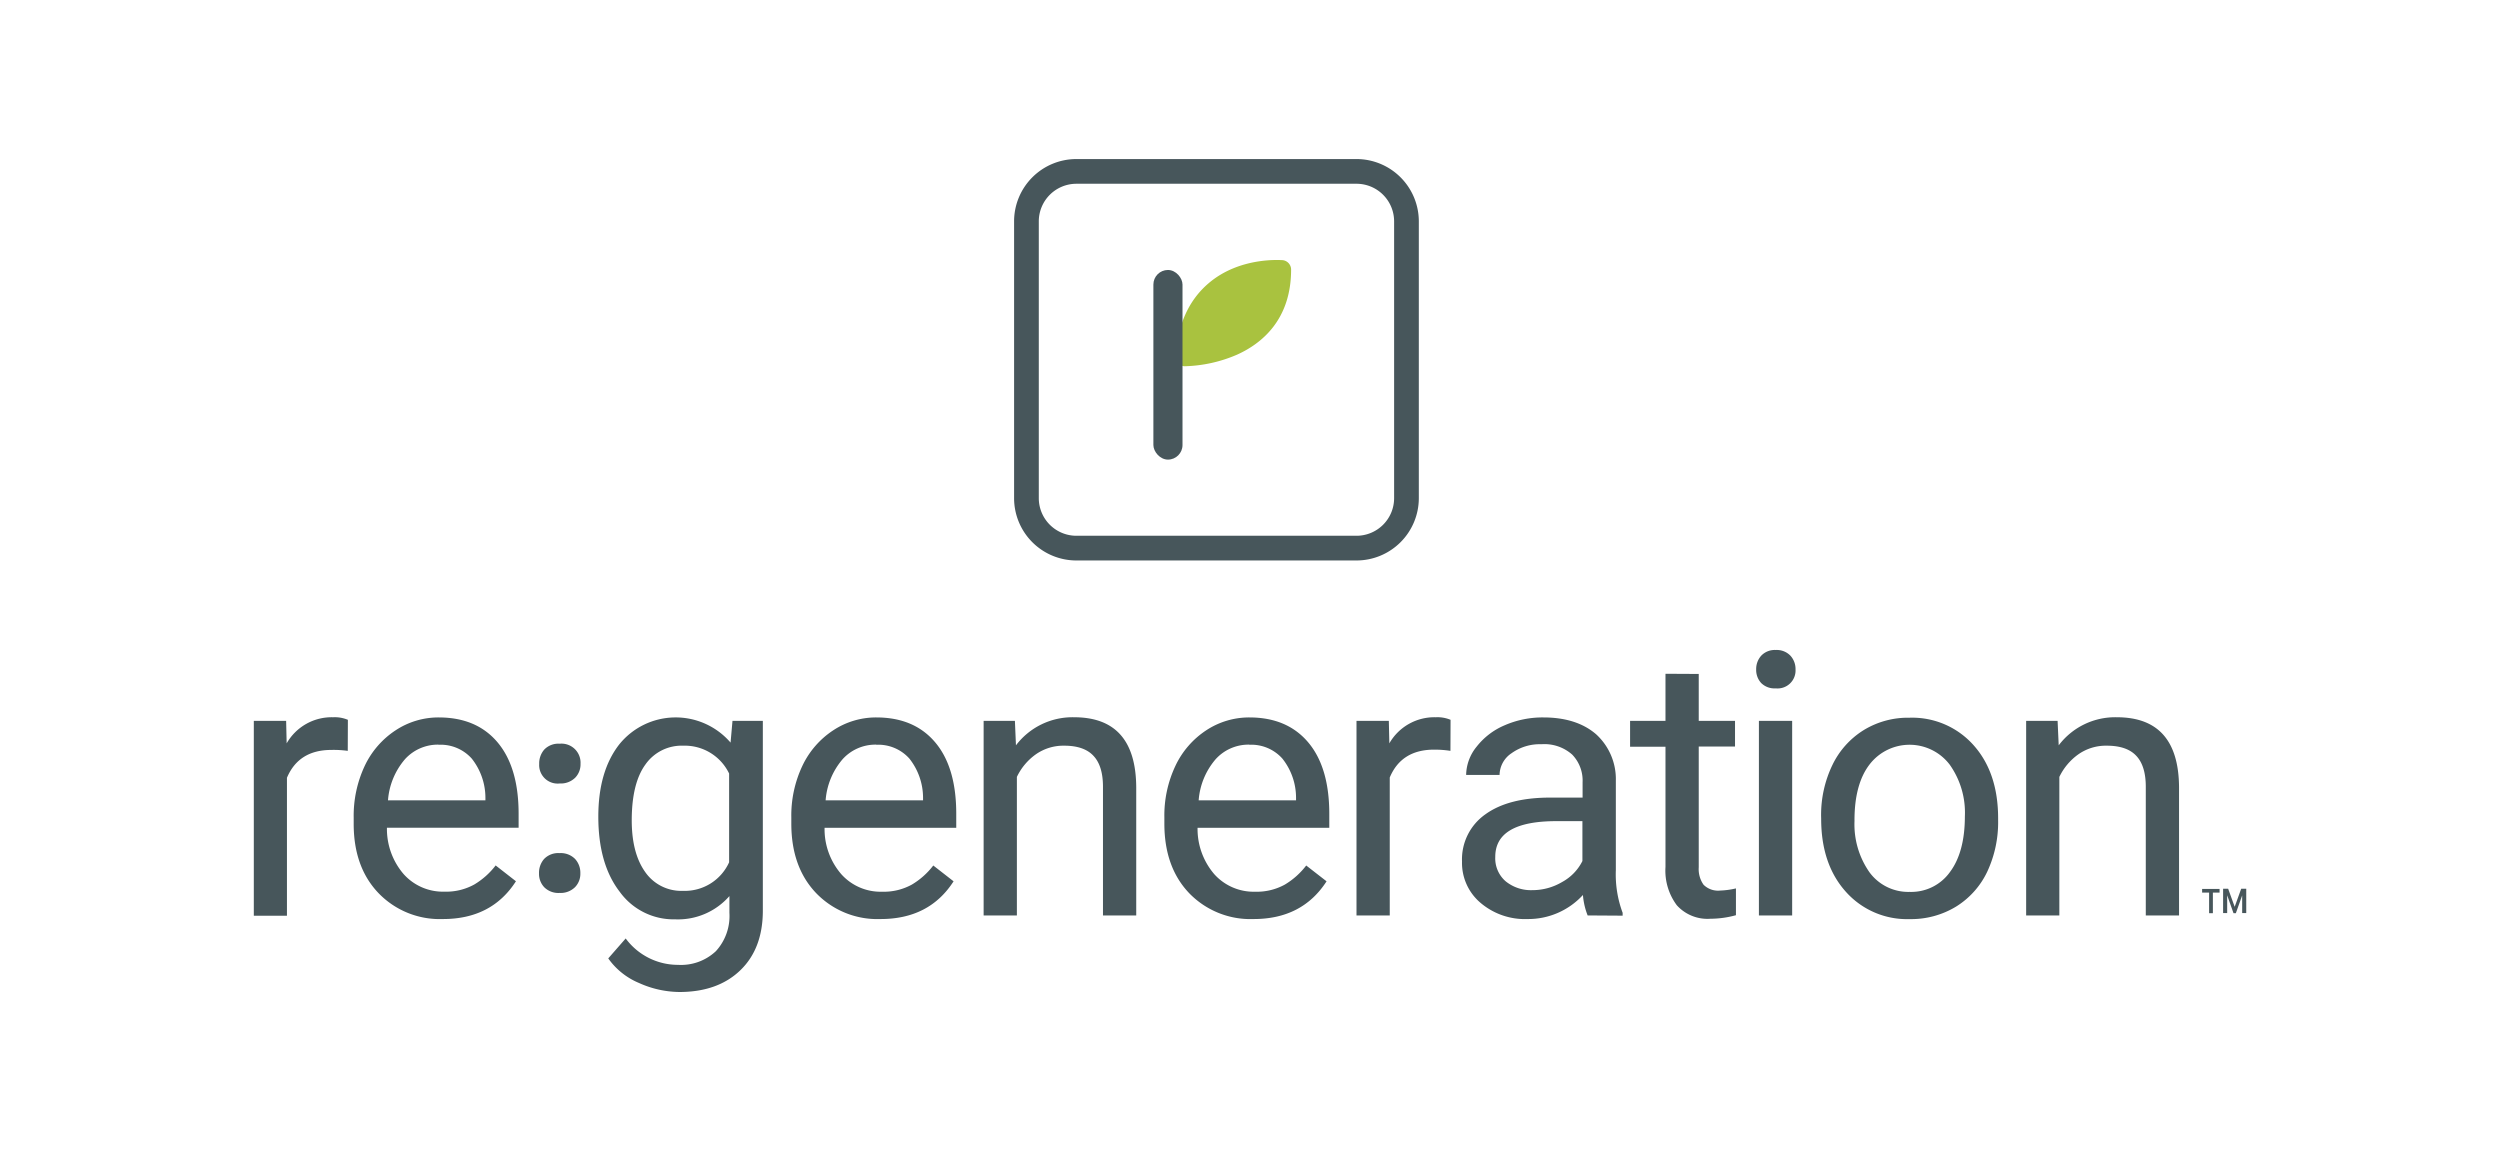 <svg id="Logos" xmlns="http://www.w3.org/2000/svg" viewBox="0 0 430.04 198"><defs><style>.cls-1{fill:#47565b;}.cls-2{fill:#a9c23f;}</style></defs><path class="cls-1" d="M92.72,150.22a3.58,3.58,0,0,1,.88-2.47,3.37,3.37,0,0,1,2.65-1,3.46,3.46,0,0,1,2.67,1,3.51,3.51,0,0,1,.91,2.47,3.29,3.29,0,0,1-.91,2.38,3.52,3.52,0,0,1-2.67,1,3.43,3.43,0,0,1-2.65-1A3.35,3.35,0,0,1,92.72,150.22Z"/><path class="cls-1" d="M92.75,131.4a3.61,3.61,0,0,1,.88-2.47,3.37,3.37,0,0,1,2.65-1,3.28,3.28,0,0,1,3.58,3.46,3.29,3.29,0,0,1-.91,2.38,3.52,3.52,0,0,1-2.67,1,3.18,3.18,0,0,1-3.53-3.34Z"/><path class="cls-1" d="M59.82,129.16A17.65,17.65,0,0,0,57,129q-5.62,0-7.64,4.79v23.73H43.66V124h5.56l.09,3.87a8.91,8.91,0,0,1,8-4.49,5.8,5.8,0,0,1,2.53.44Z"/><path class="cls-1" d="M76.17,158.09a14.62,14.62,0,0,1-11.06-4.46q-4.28-4.47-4.27-11.95v-1.05a20.19,20.19,0,0,1,1.9-8.89,14.92,14.92,0,0,1,5.32-6.12,13.36,13.36,0,0,1,7.4-2.21q6.53,0,10.14,4.3T89.21,140v2.38H66.56a11.89,11.89,0,0,0,2.89,8,9.07,9.07,0,0,0,7,3,10,10,0,0,0,5.13-1.23,13,13,0,0,0,3.68-3.28l3.49,2.72Q84.58,158.1,76.17,158.09Zm-.71-30a7.63,7.63,0,0,0-5.81,2.52,12.27,12.27,0,0,0-2.91,7.06H83.5v-.43a10.89,10.89,0,0,0-2.35-6.75A7.18,7.18,0,0,0,75.46,128.11Z"/><path class="cls-1" d="M102.92,140.47q0-7.82,3.62-12.44a12.46,12.46,0,0,1,19.13-.29L126,124h5.22v32.64q0,6.5-3.84,10.23T117,170.64a17.23,17.23,0,0,1-7.08-1.55,12.22,12.22,0,0,1-5.29-4.23l3-3.43a11.17,11.17,0,0,0,9,4.54,8.75,8.75,0,0,0,6.51-2.35,8.94,8.94,0,0,0,2.33-6.61v-2.87a11.75,11.75,0,0,1-9.36,4,11.42,11.42,0,0,1-9.5-4.73Q102.92,148.64,102.92,140.47Zm5.75.65c0,3.77.78,6.74,2.32,8.89a7.55,7.55,0,0,0,6.49,3.23,8.37,8.37,0,0,0,7.94-4.91V133.06a8.46,8.46,0,0,0-7.88-4.79,7.61,7.61,0,0,0-6.52,3.24C109.45,133.67,108.67,136.88,108.67,141.12Z"/><path class="cls-1" d="M151.45,158.09a14.62,14.62,0,0,1-11.06-4.46q-4.27-4.47-4.27-11.95v-1.05a20,20,0,0,1,1.9-8.89,14.92,14.92,0,0,1,5.32-6.12,13.36,13.36,0,0,1,7.4-2.21q6.52,0,10.14,4.3t3.61,12.3v2.38H141.84a11.84,11.84,0,0,0,2.89,8,9.07,9.07,0,0,0,7,3,10,10,0,0,0,5.13-1.23,13,13,0,0,0,3.68-3.28l3.49,2.72Q159.86,158.1,151.45,158.09Zm-.71-30a7.61,7.61,0,0,0-5.81,2.52,12.27,12.27,0,0,0-2.91,7.06h16.76v-.43a10.89,10.89,0,0,0-2.35-6.75A7.18,7.18,0,0,0,150.74,128.11Z"/><path class="cls-1" d="M174.58,124l.18,4.21a12.2,12.2,0,0,1,10-4.83q10.6,0,10.69,12v22.1h-5.72V135.34q0-3.61-1.65-5.34c-1.08-1.16-2.77-1.73-5-1.73a8.27,8.27,0,0,0-4.89,1.48,10.09,10.09,0,0,0-3.27,3.89v23.83h-5.72V124Z"/><path class="cls-1" d="M215.62,158.09a14.64,14.64,0,0,1-11.07-4.46q-4.26-4.47-4.26-11.95v-1.05a20,20,0,0,1,1.9-8.89,14.9,14.9,0,0,1,5.31-6.12,13.42,13.42,0,0,1,7.41-2.21q6.51,0,10.13,4.3t3.62,12.3v2.38H206a11.94,11.94,0,0,0,2.89,8,9.1,9.1,0,0,0,7,3,10,10,0,0,0,5.13-1.23,13,13,0,0,0,3.67-3.28l3.5,2.72Q224,158.1,215.62,158.09Zm-.71-30a7.61,7.61,0,0,0-5.81,2.52,12.21,12.21,0,0,0-2.91,7.06h16.75v-.43a10.83,10.83,0,0,0-2.35-6.75A7.16,7.16,0,0,0,214.91,128.11Z"/><path class="cls-1" d="M249.5,129.16a17.56,17.56,0,0,0-2.81-.21q-5.62,0-7.63,4.79v23.73h-5.72V124h5.56l.09,3.87a8.92,8.92,0,0,1,8-4.49,5.8,5.8,0,0,1,2.53.44Z"/><path class="cls-1" d="M273.1,157.47a12.06,12.06,0,0,1-.81-3.52,12.76,12.76,0,0,1-9.52,4.14,11.78,11.78,0,0,1-8.11-2.8,9,9,0,0,1-3.17-7.09,9.46,9.46,0,0,1,4-8.11q4-2.9,11.18-2.89h5.56v-2.63a6.42,6.42,0,0,0-1.79-4.77,7.2,7.2,0,0,0-5.29-1.78,8.33,8.33,0,0,0-5.13,1.54,4.56,4.56,0,0,0-2.07,3.74h-5.75a7.85,7.85,0,0,1,1.78-4.83,12.09,12.09,0,0,1,4.82-3.7,16.33,16.33,0,0,1,6.69-1.36c3.86,0,6.87,1,9.06,2.89a10.44,10.44,0,0,1,3.4,8v15.39a18.9,18.9,0,0,0,1.17,7.33v.49Zm-9.49-4.35a10,10,0,0,0,5.1-1.4,8.35,8.35,0,0,0,3.49-3.61v-6.86h-4.48q-10.52,0-10.51,6.15a5.22,5.22,0,0,0,1.79,4.2A6.9,6.9,0,0,0,263.61,153.12Z"/><path class="cls-1" d="M292.21,115.93V124h6.24v4.42h-6.24v20.77a4.66,4.66,0,0,0,.83,3,3.53,3.53,0,0,0,2.85,1,13.76,13.76,0,0,0,2.72-.37v4.61a16.7,16.7,0,0,1-4.39.61,7.1,7.1,0,0,1-5.78-2.32,9.94,9.94,0,0,1-1.95-6.58V128.45H280.4V124h6.09v-8.1Z"/><path class="cls-1" d="M302.09,115.16a3.44,3.44,0,0,1,.85-2.35,3.2,3.2,0,0,1,2.52-1,3.24,3.24,0,0,1,2.54,1,3.4,3.4,0,0,1,.86,2.35,3.09,3.09,0,0,1-3.4,3.25,3.25,3.25,0,0,1-2.52-.93A3.33,3.33,0,0,1,302.09,115.16Zm6.19,42.31h-5.72V124h5.72Z"/><path class="cls-1" d="M313.26,140.44a19.76,19.76,0,0,1,1.94-8.84,14.4,14.4,0,0,1,5.37-6,14.58,14.58,0,0,1,7.87-2.14,14.12,14.12,0,0,1,11.05,4.73q4.22,4.73,4.22,12.58v.4a20.05,20.05,0,0,1-1.87,8.77,14.23,14.23,0,0,1-5.35,6,14.83,14.83,0,0,1-8,2.16,14.08,14.08,0,0,1-11-4.73q-4.22-4.73-4.22-12.52Zm5.75.68a14.34,14.34,0,0,0,2.58,8.94,8.28,8.28,0,0,0,6.91,3.36,8.18,8.18,0,0,0,6.92-3.41q2.56-3.42,2.57-9.57a14.27,14.27,0,0,0-2.61-8.91,8.68,8.68,0,0,0-13.77-.05Q319,134.85,319,141.12Z"/><path class="cls-1" d="M353.94,124l.19,4.21a12.17,12.17,0,0,1,10-4.83q10.61,0,10.7,12v22.1h-5.72V135.34q0-3.61-1.65-5.34c-1.09-1.16-2.77-1.73-5.06-1.73a8.24,8.24,0,0,0-4.88,1.48,10.2,10.2,0,0,0-3.28,3.89v23.83h-5.71V124Z"/><path class="cls-1" d="M381.8,153.54h-1.15v3.55H380v-3.55H378.8v-.63h3Zm3.89.48-1.09,3.07h-.4L383.11,154v3.06h-.7v-4.18h.87l1.12,3.1,1.12-3.1h.87v4.18h-.7Z"/><path class="cls-1" d="M233.34,27.36H185.15a10.72,10.72,0,0,0-10.71,10.71V85.7a10.72,10.72,0,0,0,10.71,10.71h48.19A10.73,10.73,0,0,0,244.06,85.7V38.07A10.73,10.73,0,0,0,233.34,27.36Zm0,64.8H185.15a6.47,6.47,0,0,1-6.46-6.46V38.07a6.47,6.47,0,0,1,6.46-6.46h48.19a6.47,6.47,0,0,1,6.47,6.46V85.7A6.47,6.47,0,0,1,233.34,92.16Z"/><path class="cls-2" d="M220.62,44.75c-.3,0-7.38-.61-12.75,4-3.38,2.89-5.29,7.11-5.68,12.57A1.62,1.62,0,0,0,203.81,63h0a24.14,24.14,0,0,0,9-2c4.23-1.91,9.28-6,9.28-14.62A1.63,1.63,0,0,0,220.62,44.75Z"/><rect class="cls-1" x="198.4" y="46.44" width="5.01" height="32.62" rx="2.51"/></svg>